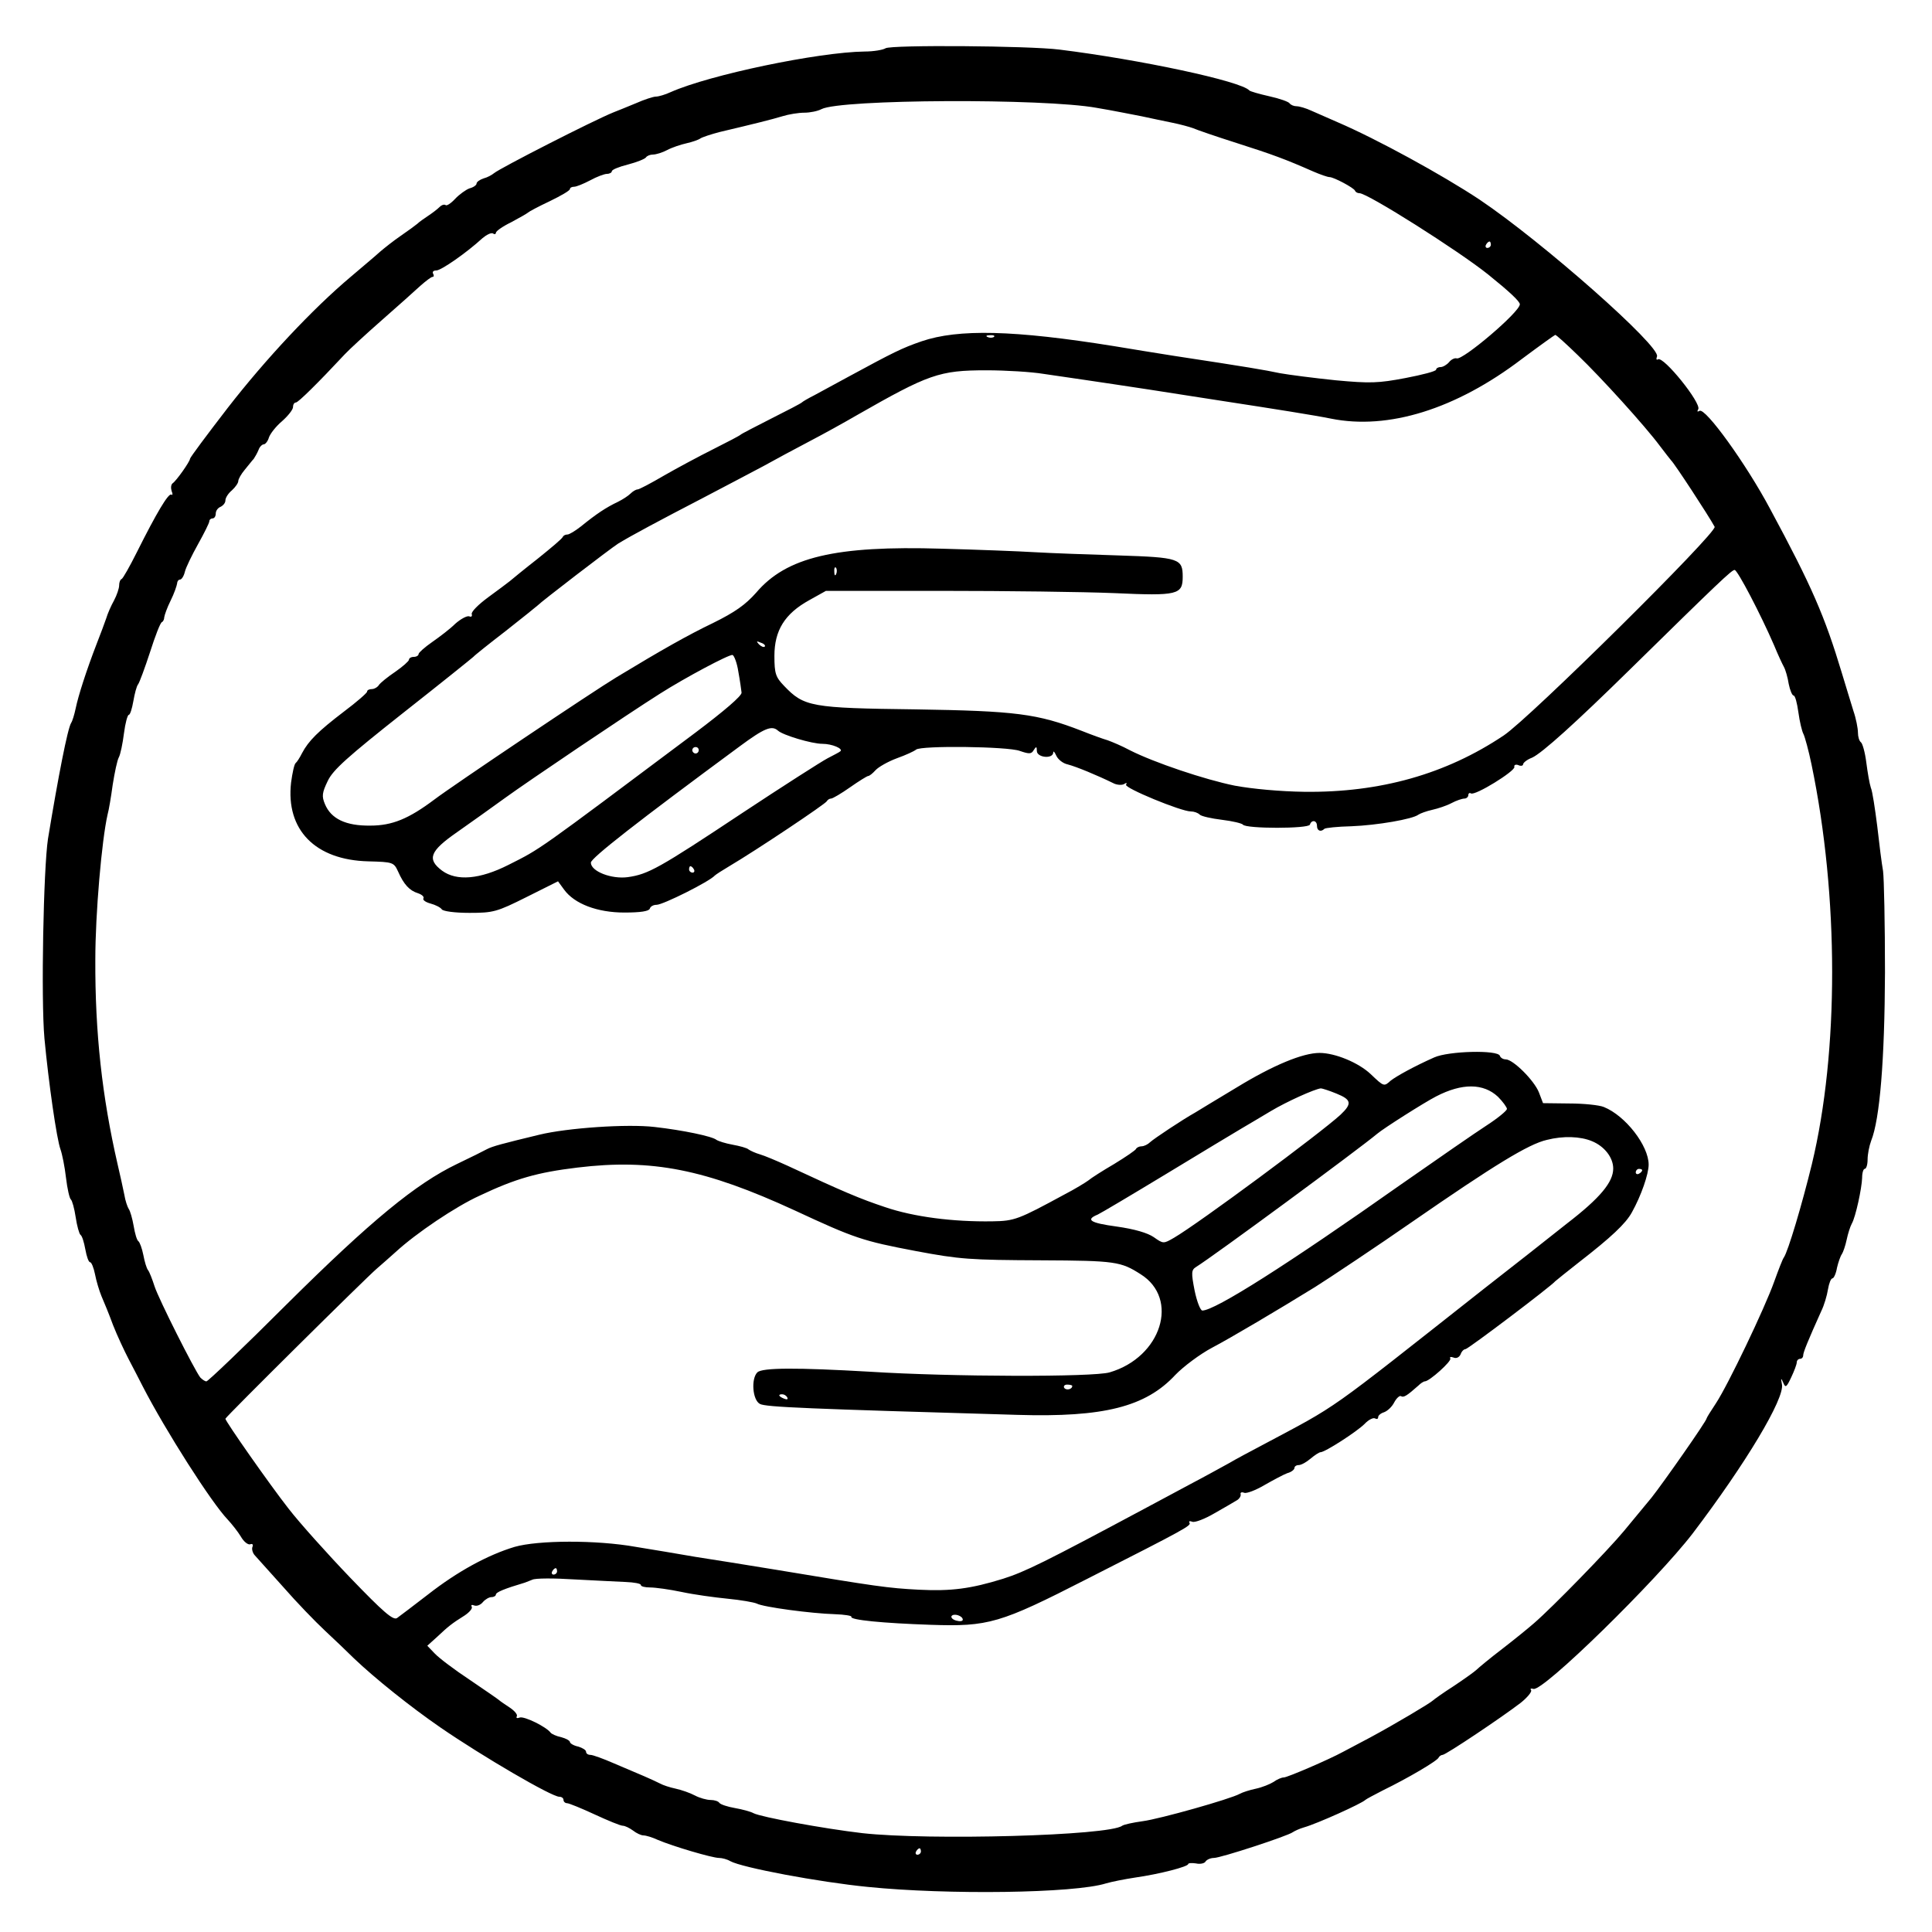 <?xml version="1.0" standalone="no"?>
<!DOCTYPE svg PUBLIC "-//W3C//DTD SVG 20010904//EN"
 "http://www.w3.org/TR/2001/REC-SVG-20010904/DTD/svg10.dtd">
<svg version="1.0" xmlns="http://www.w3.org/2000/svg"
 width="600pt" height="600pt" viewBox="0 0 600 600"
 preserveAspectRatio="xMidYMid meet">

<g transform="translate(0,600) scale(0.1,-0.1)"
fill="#000000" stroke="none">
<path d="M2750 5850 c-8 -5 -37 -10 -65 -10 -144 -2 -480 -72 -602 -126 -17
-8 -38 -14 -46 -14 -8 0 -36 -9 -63 -21 -27 -11 -58 -24 -69 -28 -62 -25 -352
-173 -371 -189 -6 -5 -20 -13 -32 -16 -12 -4 -22 -11 -22 -16 0 -5 -10 -12
-22 -15 -11 -4 -32 -19 -45 -33 -13 -14 -26 -22 -29 -19 -4 3 -12 1 -19 -6 -7
-7 -23 -19 -35 -27 -12 -8 -28 -19 -34 -25 -6 -5 -29 -22 -51 -37 -22 -15 -51
-38 -65 -50 -14 -13 -55 -47 -90 -77 -119 -100 -265 -256 -383 -408 -64 -83
-117 -154 -117 -158 0 -8 -42 -68 -54 -76 -5 -4 -6 -14 -3 -24 4 -9 3 -14 -1
-11 -9 5 -46 -57 -107 -179 -22 -44 -43 -81 -47 -83 -5 -2 -8 -11 -8 -20 0 -9
-7 -30 -16 -47 -9 -16 -20 -41 -24 -55 -5 -14 -18 -50 -30 -80 -32 -83 -57
-161 -65 -200 -4 -19 -10 -39 -14 -45 -11 -17 -40 -166 -72 -360 -14 -92 -22
-497 -11 -620 13 -138 38 -313 50 -345 5 -14 13 -53 17 -88 4 -34 11 -64 15
-67 4 -3 11 -28 15 -55 4 -27 11 -52 15 -55 5 -3 11 -23 15 -45 4 -22 10 -40
15 -40 4 0 11 -17 15 -37 4 -21 13 -51 20 -68 7 -16 24 -57 36 -90 13 -33 35
-80 48 -105 13 -25 33 -63 44 -85 71 -138 214 -362 264 -414 13 -14 32 -38 41
-53 9 -16 22 -26 29 -24 7 3 10 -1 7 -8 -3 -7 1 -20 8 -27 7 -8 47 -52 88 -98
41 -47 99 -107 129 -135 30 -28 71 -67 90 -86 65 -62 176 -151 269 -215 131
-90 345 -215 369 -215 7 0 13 -4 13 -10 0 -5 5 -10 11 -10 6 0 45 -16 86 -35
41 -19 80 -35 87 -35 7 0 21 -7 32 -15 10 -8 25 -15 32 -15 8 0 28 -6 45 -14
47 -20 169 -56 190 -56 9 0 25 -4 35 -10 36 -20 275 -65 427 -80 246 -25 642
-20 740 11 17 5 57 13 90 18 77 11 165 34 165 42 0 3 11 4 24 2 13 -3 27 0 30
6 4 6 16 11 26 11 21 0 229 68 245 80 6 4 21 11 35 15 42 12 179 74 190 85 3
3 28 16 55 30 76 37 170 92 173 102 2 4 8 8 12 8 10 0 186 118 243 162 20 16
35 34 32 39 -4 5 0 6 7 4 28 -11 383 337 495 483 164 216 286 419 277 463 -4
20 -3 21 4 5 7 -17 10 -15 25 17 9 19 17 40 17 46 0 6 5 11 10 11 6 0 10 5 10
11 0 9 15 46 56 137 9 18 18 49 21 68 3 18 9 34 14 34 4 0 11 15 14 33 4 17
11 37 15 42 4 6 11 26 15 45 4 19 11 41 16 50 12 21 31 110 32 142 0 16 4 28
8 28 5 0 9 13 9 29 0 16 5 42 11 58 27 67 42 251 43 523 0 151 -3 293 -6 315
-4 22 -12 85 -18 139 -7 55 -15 109 -20 120 -4 12 -10 47 -14 78 -4 32 -12 60
-17 63 -5 4 -9 17 -9 30 0 13 -6 44 -14 67 -7 24 -24 77 -36 118 -53 176 -93
269 -223 510 -74 139 -201 315 -219 304 -7 -4 -8 -2 -4 5 11 18 -108 166 -125
155 -5 -3 -6 1 -3 9 12 31 -356 356 -551 487 -116 77 -321 189 -440 240 -27
12 -64 28 -82 36 -17 8 -38 14 -46 14 -9 0 -18 4 -22 9 -3 5 -31 15 -63 22
-31 7 -59 15 -62 18 -25 29 -340 96 -590 127 -95 12 -524 15 -540 4z m656
-185 c49 -8 112 -21 139 -26 28 -6 70 -15 95 -20 25 -5 54 -13 65 -17 11 -5
72 -26 135 -46 113 -36 153 -51 237 -88 23 -10 46 -18 52 -18 13 0 75 -33 79
-42 2 -5 8 -8 14 -8 25 0 305 -177 399 -252 67 -54 99 -84 99 -93 0 -24 -177
-174 -196 -168 -6 2 -17 -3 -24 -12 -7 -8 -19 -15 -26 -15 -8 0 -14 -4 -14 -8
0 -5 -43 -16 -95 -26 -84 -16 -110 -17 -217 -7 -68 7 -145 17 -173 22 -47 10
-100 19 -330 54 -49 8 -133 21 -185 30 -311 50 -484 54 -598 15 -61 -21 -87
-34 -229 -111 -40 -22 -87 -47 -105 -57 -18 -9 -35 -19 -38 -22 -3 -3 -45 -25
-95 -50 -49 -25 -92 -47 -95 -50 -3 -3 -41 -23 -85 -45 -44 -22 -113 -59 -153
-82 -41 -24 -77 -43 -82 -43 -5 0 -15 -6 -22 -13 -7 -7 -24 -18 -38 -25 -38
-18 -68 -38 -116 -77 -18 -14 -36 -25 -42 -25 -6 0 -12 -3 -14 -7 -1 -5 -37
-35 -78 -68 -41 -32 -80 -64 -87 -70 -6 -5 -37 -28 -67 -50 -30 -22 -53 -45
-51 -52 2 -7 -1 -10 -8 -7 -7 2 -26 -8 -43 -23 -16 -16 -49 -41 -72 -57 -23
-16 -42 -33 -42 -37 0 -5 -7 -9 -15 -9 -8 0 -15 -4 -15 -9 0 -4 -19 -21 -42
-37 -24 -16 -47 -35 -51 -41 -4 -7 -15 -13 -22 -13 -8 0 -15 -3 -15 -8 0 -4
-32 -32 -72 -62 -80 -61 -110 -91 -130 -129 -7 -14 -16 -28 -20 -31 -4 -3 -10
-30 -14 -60 -17 -147 75 -241 240 -245 76 -2 79 -3 92 -31 18 -41 36 -60 62
-68 12 -4 20 -11 17 -16 -3 -5 7 -12 22 -16 15 -4 31 -12 35 -18 4 -6 40 -11
86 -11 74 0 85 3 177 49 l98 49 19 -26 c32 -44 103 -71 187 -71 50 0 76 4 79
12 2 7 11 12 21 12 20 0 164 72 181 91 3 3 23 16 45 29 83 49 300 194 303 202
2 4 8 8 13 8 5 0 32 16 59 35 27 19 53 35 56 35 4 0 14 8 23 18 9 10 39 27 66
37 28 10 54 22 60 27 15 13 284 10 322 -4 29 -10 36 -10 43 2 8 13 10 12 10
-2 0 -21 50 -26 51 -5 0 6 4 2 9 -9 5 -12 21 -25 36 -28 27 -7 92 -34 141 -58
11 -6 27 -7 34 -3 7 5 10 4 6 -2 -6 -10 171 -83 201 -83 10 0 22 -4 28 -10 5
-5 36 -12 69 -16 33 -4 62 -11 65 -15 9 -13 204 -13 208 0 5 16 22 14 22 -4 0
-15 12 -20 23 -9 3 3 41 7 84 8 79 3 190 22 208 36 6 4 25 11 43 15 18 4 45
13 60 21 15 8 33 14 40 14 6 0 12 5 12 11 0 5 4 8 8 5 13 -8 137 69 135 82 -2
6 4 9 12 6 8 -4 15 -2 15 2 0 5 12 15 28 21 31 14 137 110 303 273 277 272
317 310 326 310 9 0 81 -138 123 -235 11 -27 25 -57 30 -66 5 -9 12 -33 15
-53 4 -20 11 -36 15 -36 5 0 11 -23 15 -52 4 -29 11 -59 16 -68 4 -8 16 -51
25 -95 85 -409 85 -891 1 -1240 -31 -127 -74 -271 -87 -290 -4 -5 -17 -39 -30
-75 -30 -84 -144 -322 -181 -378 -16 -24 -29 -45 -29 -47 0 -8 -136 -202 -171
-246 -20 -24 -59 -71 -86 -104 -49 -59 -219 -234 -279 -286 -16 -14 -60 -50
-99 -80 -38 -29 -74 -59 -80 -65 -5 -5 -37 -28 -70 -50 -33 -21 -62 -42 -65
-45 -8 -8 -117 -73 -195 -115 -38 -20 -77 -41 -85 -45 -42 -23 -172 -79 -183
-79 -7 0 -21 -6 -32 -14 -11 -7 -36 -17 -55 -21 -19 -4 -41 -11 -50 -16 -29
-16 -248 -78 -302 -85 -29 -4 -57 -10 -63 -14 -40 -31 -600 -46 -807 -23 -120
14 -315 50 -338 62 -9 5 -35 12 -58 16 -23 4 -44 11 -48 16 -3 5 -15 9 -27 9
-12 0 -34 6 -49 14 -15 8 -41 17 -59 21 -19 4 -40 11 -49 16 -8 4 -31 15 -50
23 -19 8 -61 26 -94 40 -32 14 -65 26 -72 26 -8 0 -14 4 -14 10 0 5 -11 12
-25 16 -14 3 -25 10 -25 14 0 4 -12 11 -27 15 -15 3 -30 10 -33 14 -13 18 -82
52 -96 47 -8 -3 -12 -2 -9 4 3 5 -7 17 -22 27 -15 10 -30 20 -33 23 -3 3 -44
31 -91 63 -47 31 -96 68 -109 82 l-23 24 31 28 c34 32 45 41 85 66 15 10 25
22 22 27 -3 6 0 7 8 4 8 -3 20 2 27 11 7 8 19 15 26 15 8 0 14 4 14 8 0 7 26
18 90 37 3 1 13 5 23 9 9 5 68 5 130 1 61 -3 133 -7 160 -8 26 -1 47 -5 47 -9
0 -5 13 -8 29 -8 16 0 60 -6 98 -14 37 -8 102 -17 143 -21 41 -4 81 -11 90
-15 20 -11 171 -31 242 -33 31 -1 54 -5 52 -8 -6 -10 99 -20 246 -25 180 -6
215 4 485 142 309 157 325 166 319 175 -3 5 1 6 9 3 8 -3 39 9 68 26 30 17 61
35 69 40 8 4 14 13 13 19 -2 6 3 8 11 5 7 -3 36 8 63 24 28 16 60 33 71 37 12
3 22 11 22 16 0 5 6 9 13 9 8 0 24 9 37 20 13 11 27 20 31 20 14 0 113 64 137
88 12 13 27 20 32 17 6 -3 10 -2 10 4 0 5 8 12 18 15 11 4 25 17 32 31 7 13
17 22 21 19 8 -5 18 1 54 33 7 7 16 13 20 13 14 0 84 63 79 71 -3 5 2 6 10 3
9 -4 18 1 22 10 3 9 10 16 15 16 8 0 267 196 279 211 3 3 37 30 75 60 98 76
144 119 163 154 29 52 52 119 52 148 0 59 -72 152 -139 179 -14 6 -63 11 -107
11 l-82 1 -13 34 c-15 37 -80 102 -103 102 -8 0 -16 5 -18 11 -6 19 -160 15
-204 -5 -61 -27 -117 -58 -135 -72 -21 -19 -21 -19 -62 20 -38 36 -111 66
-159 66 -52 0 -144 -38 -257 -107 -61 -37 -120 -72 -129 -78 -41 -23 -128 -81
-140 -92 -7 -7 -19 -13 -27 -13 -7 0 -15 -4 -17 -8 -1 -4 -32 -25 -68 -47 -36
-21 -72 -44 -80 -51 -8 -6 -42 -27 -75 -44 -142 -77 -154 -82 -223 -83 -123
-2 -245 14 -333 44 -78 26 -128 47 -304 129 -33 15 -71 31 -85 35 -14 4 -29
11 -35 15 -5 5 -28 11 -50 15 -22 4 -44 11 -50 15 -13 11 -104 30 -192 40 -85
10 -272 -3 -358 -24 -116 -28 -146 -36 -163 -45 -9 -5 -51 -26 -93 -46 -127
-61 -267 -176 -527 -434 -133 -133 -246 -241 -251 -241 -5 0 -13 6 -19 12 -18
23 -129 243 -142 283 -7 22 -16 45 -20 50 -5 6 -11 27 -15 48 -4 20 -11 39
-15 42 -5 3 -11 24 -15 48 -4 23 -11 47 -15 52 -4 6 -11 26 -14 45 -4 19 -13
62 -21 95 -48 209 -70 408 -69 635 0 143 20 371 38 450 4 14 11 56 16 93 6 38
14 76 19 85 5 9 12 43 16 75 4 31 11 57 15 57 4 0 10 19 14 42 4 23 10 47 15
53 4 5 21 51 37 100 16 50 32 92 37 93 4 2 7 9 7 15 1 7 9 30 20 52 11 22 19
46 20 53 0 6 4 12 9 12 5 0 12 11 15 24 3 13 22 52 41 86 19 34 35 66 35 71 0
5 5 9 10 9 6 0 10 7 10 15 0 9 7 18 15 21 8 4 15 12 15 20 0 8 9 22 20 31 11
10 20 23 20 29 0 6 9 22 20 35 11 13 23 29 28 34 4 6 11 18 15 28 3 9 11 17
16 17 5 0 13 10 16 21 4 12 22 35 41 51 19 17 34 36 34 44 0 8 4 14 9 14 7 0
68 60 152 150 13 14 65 62 114 105 50 44 104 92 120 107 17 15 34 28 38 28 5
0 5 5 2 10 -3 6 1 10 10 10 15 0 94 55 143 100 13 11 27 18 33 15 5 -4 9 -2 9
2 0 5 21 20 48 33 26 14 49 27 52 30 3 3 33 19 67 35 35 17 63 33 63 38 0 4 6
7 13 7 7 0 29 9 50 20 20 11 44 20 52 20 8 0 15 4 15 8 0 5 22 14 50 21 27 7
52 17 56 22 3 5 13 9 22 9 9 0 29 6 44 14 15 8 42 17 60 21 18 4 38 11 43 15
6 4 33 13 60 20 110 26 162 39 195 49 19 6 50 11 68 11 18 0 42 5 53 11 59 31
690 34 855 4z m1224 -425 c0 -5 -5 -10 -11 -10 -5 0 -7 5 -4 10 3 6 8 10 11
10 2 0 4 -4 4 -10z m-1543 -286 c-3 -3 -12 -4 -19 -1 -8 3 -5 6 6 6 11 1 17
-2 13 -5z m1813 -57 c72 -69 209 -220 255 -282 17 -22 32 -42 35 -45 10 -9
116 -171 135 -206 9 -17 -574 -594 -655 -648 -179 -120 -384 -178 -620 -175
-74 1 -161 9 -215 19 -94 19 -251 72 -326 110 -24 13 -55 26 -69 31 -14 4 -50
17 -80 29 -139 54 -206 62 -517 67 -324 4 -346 8 -408 73 -26 27 -30 38 -30
93 0 79 32 131 108 173 l52 29 360 0 c198 0 439 -3 536 -7 197 -9 212 -5 212
51 0 56 -11 60 -198 66 -94 3 -210 7 -260 10 -49 3 -180 8 -290 11 -331 10
-483 -26 -577 -137 -33 -37 -65 -60 -134 -94 -77 -37 -157 -82 -299 -168 -70
-42 -511 -338 -566 -380 -80 -60 -131 -81 -199 -81 -76 -1 -122 21 -141 67
-10 24 -9 35 9 72 16 34 62 75 234 211 117 92 215 171 218 174 3 4 48 40 100
80 52 41 97 77 100 80 10 11 225 176 250 192 41 25 127 71 260 140 69 36 154
81 190 100 36 20 101 55 145 78 44 23 109 59 145 80 224 128 257 140 403 140
61 0 141 -5 177 -11 36 -5 94 -14 130 -19 36 -5 126 -19 200 -30 74 -12 176
-27 225 -35 163 -25 289 -45 338 -55 178 -36 388 29 593 185 55 41 101 74 104
75 3 0 34 -28 70 -63z m-2303 -679 c-3 -8 -6 -5 -6 6 -1 11 2 17 5 13 3 -3 4
-12 1 -19z m-222 -226 c-3 -3 -11 0 -18 7 -9 10 -8 11 6 5 10 -3 15 -9 12 -12z
m-82 -78 c5 -27 9 -56 10 -65 1 -10 -54 -57 -143 -124 -501 -375 -478 -359
-581 -411 -89 -45 -161 -51 -206 -18 -48 36 -38 61 47 120 41 29 109 77 150
107 69 50 374 256 480 323 77 49 214 122 225 120 5 -2 14 -25 18 -52z m123
-183 c15 -14 105 -41 138 -41 30 0 65 -15 56 -23 -3 -3 -21 -12 -40 -22 -19
-10 -138 -86 -265 -170 -259 -172 -292 -190 -355 -199 -51 -7 -115 18 -115 45
0 14 146 128 462 361 77 57 100 66 119 49z m-246 -61 c0 -5 -4 -10 -10 -10 -5
0 -10 5 -10 10 0 6 5 10 10 10 6 0 10 -4 10 -10z m-15 -370 c3 -5 1 -10 -4
-10 -6 0 -11 5 -11 10 0 6 2 10 4 10 3 0 8 -4 11 -10z m2497 -706 c15 -15 28
-33 28 -38 -1 -6 -29 -29 -63 -51 -34 -22 -154 -105 -267 -184 -353 -249 -577
-391 -616 -391 -6 0 -17 28 -24 62 -11 56 -10 64 4 73 55 34 507 367 563 414
20 17 146 97 183 116 81 42 147 41 192 -1z m-502 10 c47 -19 50 -31 13 -66
-62 -57 -440 -337 -517 -382 -33 -19 -33 -19 -63 2 -19 13 -59 25 -116 33 -81
11 -97 21 -58 37 9 4 105 61 214 127 109 66 213 129 232 140 19 11 59 35 91
54 50 30 137 69 156 71 4 0 26 -7 48 -16z m794 -148 c39 -16 66 -51 66 -85 0
-42 -40 -91 -144 -171 -55 -44 -171 -135 -257 -202 -500 -394 -445 -356 -689
-486 -36 -19 -83 -44 -105 -57 -22 -12 -76 -42 -120 -65 -44 -24 -107 -57
-140 -75 -312 -167 -371 -196 -440 -218 -100 -31 -161 -39 -261 -34 -97 5
-131 10 -444 62 -85 14 -198 32 -250 40 -52 9 -135 23 -185 31 -123 22 -304
21 -377 0 -83 -25 -177 -76 -269 -148 -45 -35 -88 -67 -96 -73 -12 -8 -43 19
-145 125 -71 74 -158 171 -192 215 -58 74 -196 271 -196 279 0 5 436 437 470
466 14 12 40 35 59 52 63 58 186 141 261 175 112 53 179 72 303 87 232 28 397
-5 675 -133 187 -87 212 -95 375 -126 138 -26 168 -28 392 -29 229 -1 246 -4
307 -43 122 -76 65 -258 -96 -305 -50 -15 -493 -14 -744 2 -226 13 -335 13
-350 -2 -20 -20 -15 -86 8 -98 18 -10 149 -15 800 -34 268 -8 398 25 490 124
25 26 77 65 115 85 57 30 204 117 319 188 37 23 202 133 301 202 256 177 362
242 419 255 51 13 104 11 140 -4z m156 -90 c0 -3 -4 -8 -10 -11 -5 -3 -10 -1
-10 4 0 6 5 11 10 11 6 0 10 -2 10 -4z m-1770 -670 c0 -11 -19 -15 -25 -6 -3
5 1 10 9 10 9 0 16 -2 16 -4z m-885 -36 c3 -6 -1 -7 -9 -4 -18 7 -21 14 -7 14
6 0 13 -4 16 -10z m-715 -540 c0 -5 -5 -10 -11 -10 -5 0 -7 5 -4 10 3 6 8 10
11 10 2 0 4 -4 4 -10z m1260 -150 c0 -5 -9 -6 -20 -3 -11 3 -17 9 -15 14 7 10
35 1 35 -11z m-130 -720 c0 -5 -5 -10 -11 -10 -5 0 -7 5 -4 10 3 6 8 10 11 10
2 0 4 -4 4 -10z"/>
</g>
</svg>
